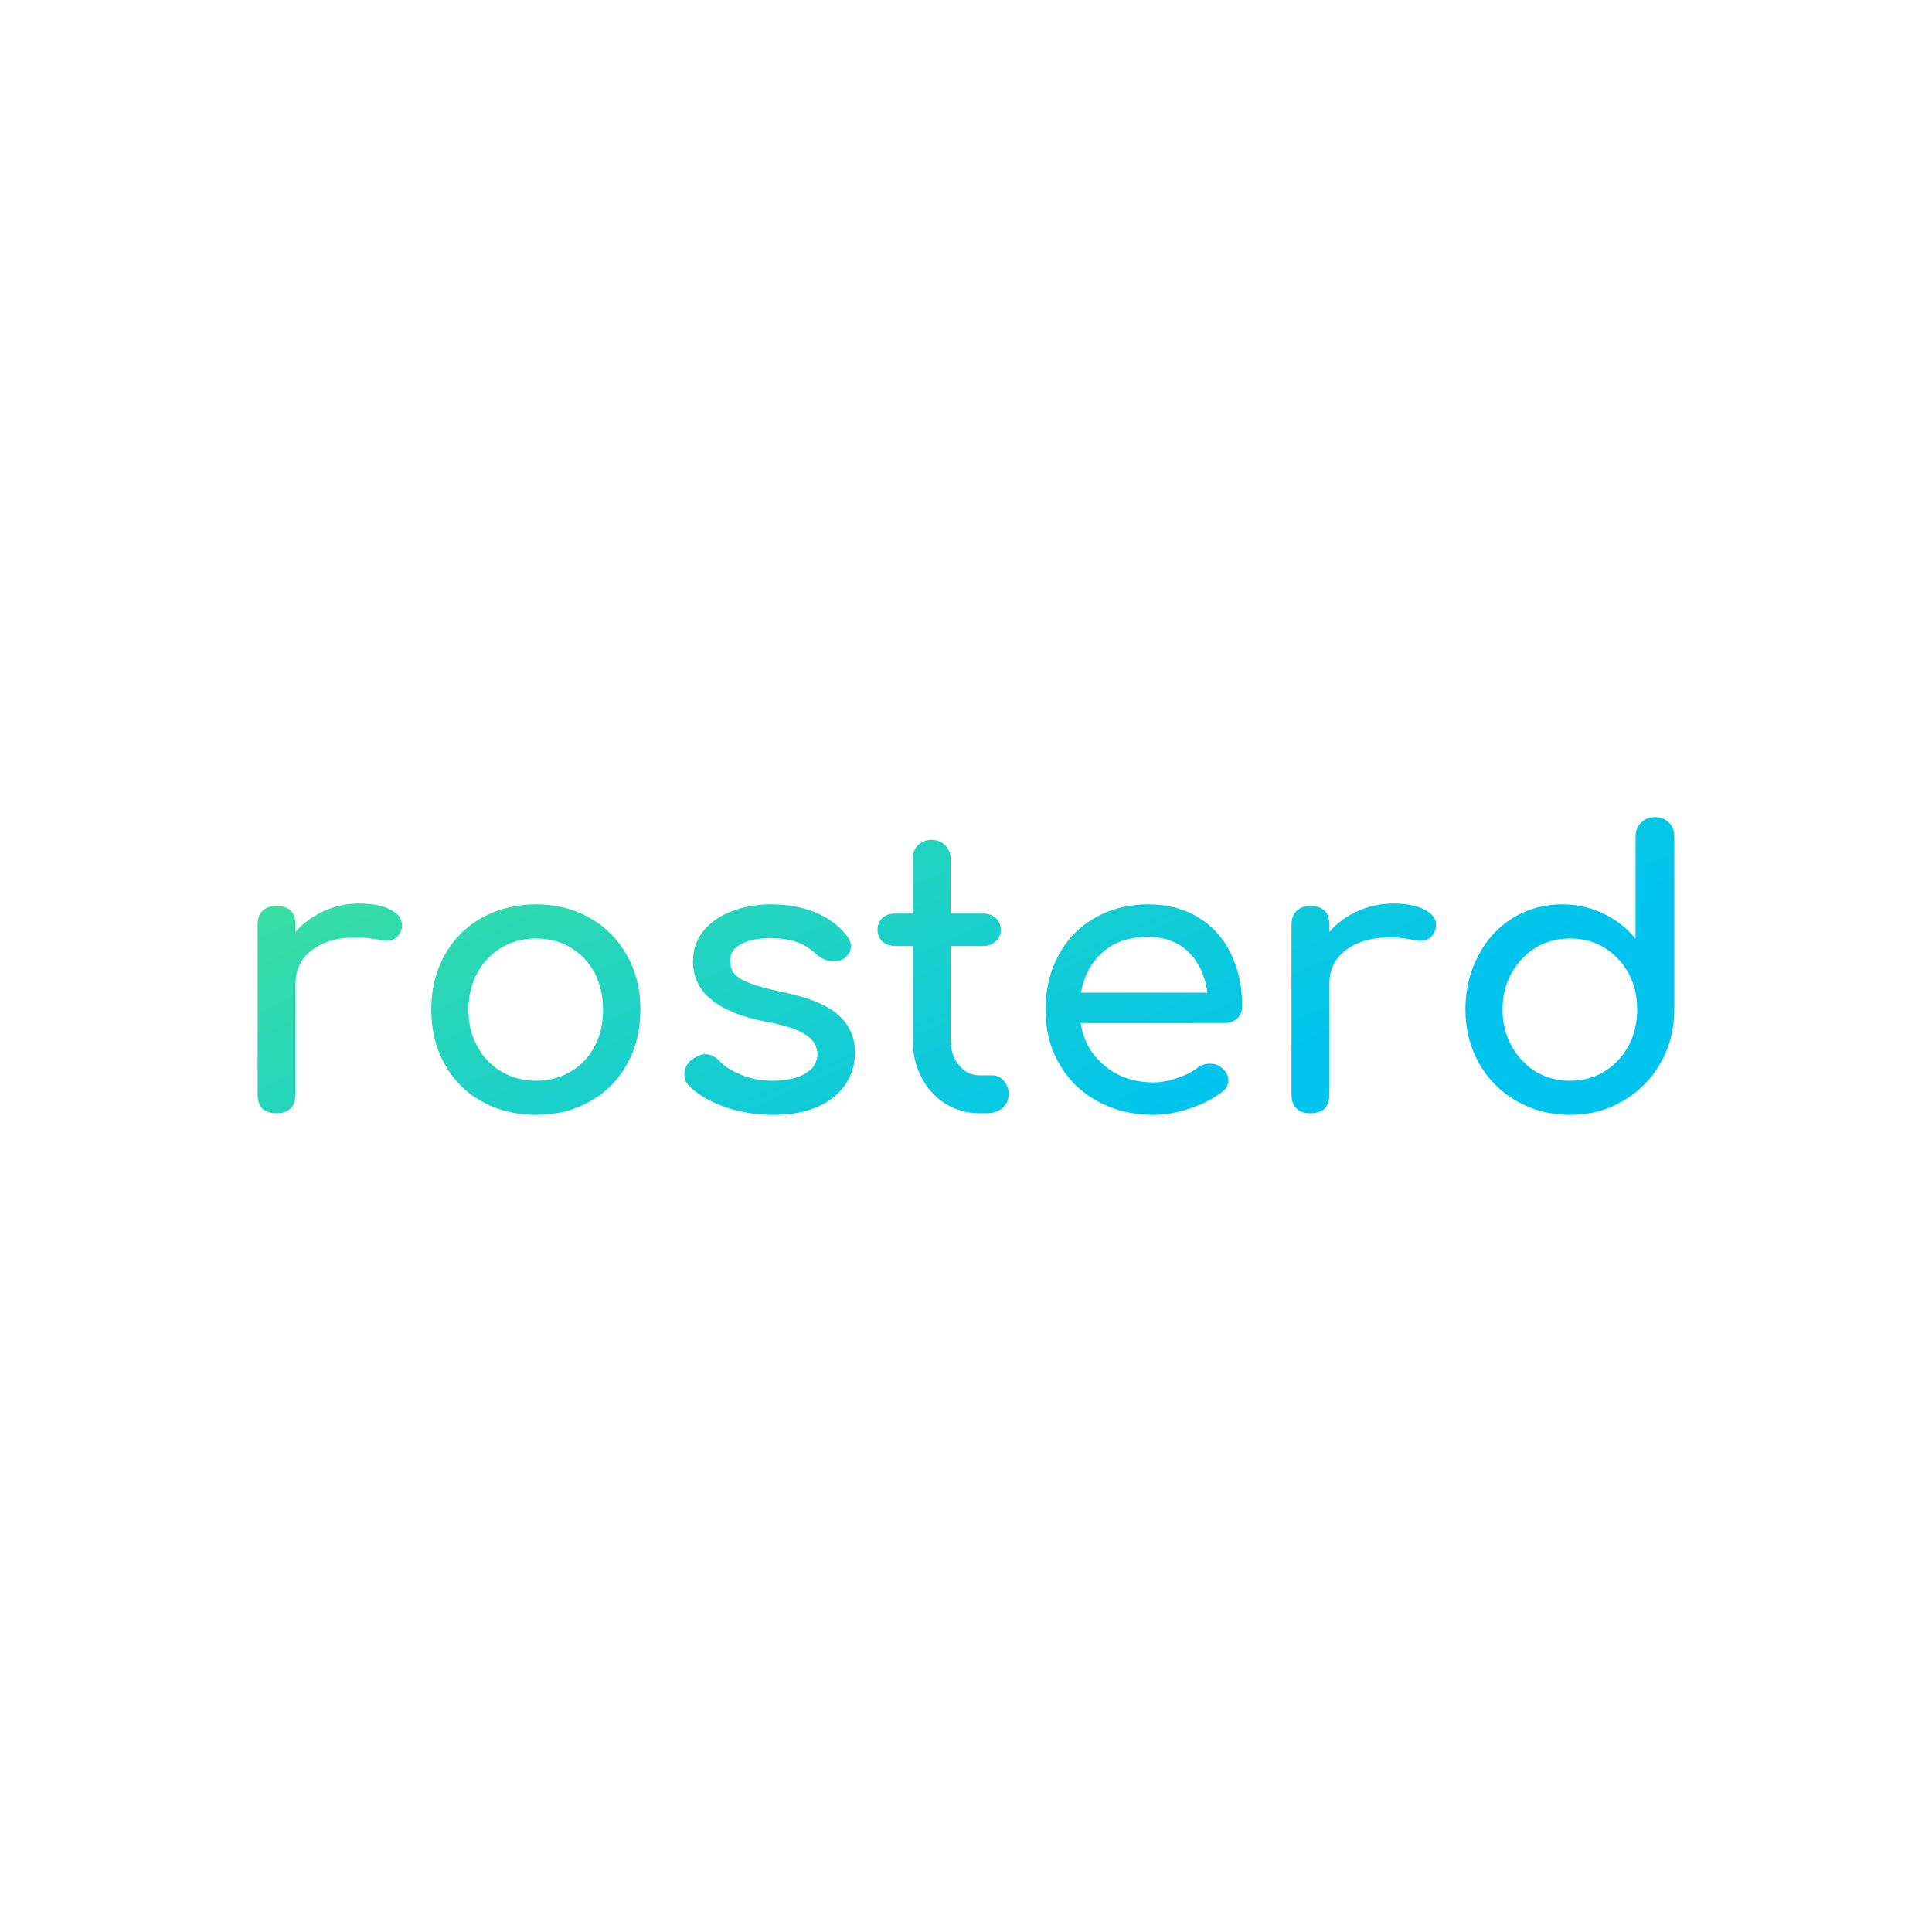 <svg data-v-fde0c5aa="" xmlns="http://www.w3.org/2000/svg" viewBox="0 0 300 300" class="font"><!----><defs data-v-fde0c5aa=""><!----></defs><rect data-v-fde0c5aa="" fill="transparent" x="0" y="0" width="300px" height="300px" class="logo-background-square"></rect><defs data-v-fde0c5aa=""><linearGradient data-v-fde0c5aa="" gradientTransform="rotate(25)" id="bb933d97-012c-4707-83c3-c95acc85bca5" x1="0%" y1="0%" x2="100%" y2="0%"><stop data-v-fde0c5aa="" offset="0%" stop-color="#41E296" stop-opacity="1"></stop><stop data-v-fde0c5aa="" offset="100%" stop-color="#00C4EE" stop-opacity="1"></stop></linearGradient></defs><g data-v-fde0c5aa="" id="7ab81b18-d505-4699-85e3-14bafad0a3e5" fill="url(#bb933d97-012c-4707-83c3-c95acc85bca5)" transform="matrix(4.207,0,0,4.207,34.699,120.991)"><path d="M5.01 4.59L5.01 4.59Q5.75 4.59 6.17 4.82L6.17 4.82L6.17 4.82Q6.59 5.04 6.59 5.38L6.59 5.38L6.59 5.38Q6.59 5.47 6.58 5.52L6.58 5.52L6.58 5.52Q6.45 5.96 6.02 5.96L6.02 5.96L6.02 5.96Q5.95 5.96 5.81 5.94L5.81 5.94L5.81 5.94Q5.25 5.84 4.90 5.84L4.90 5.84L4.90 5.84Q3.89 5.84 3.28 6.30L3.28 6.30L3.28 6.30Q2.66 6.76 2.66 7.55L2.66 7.55L2.66 11.63L2.66 11.63Q2.66 11.97 2.48 12.15L2.48 12.15L2.48 12.15Q2.31 12.33 1.96 12.33L1.96 12.33L1.96 12.33Q1.62 12.33 1.44 12.16L1.44 12.16L1.44 12.16Q1.26 11.98 1.26 11.63L1.26 11.63L1.26 5.38L1.26 5.38Q1.26 5.04 1.44 4.86L1.44 4.86L1.44 4.86Q1.62 4.68 1.96 4.68L1.96 4.68L1.96 4.68Q2.66 4.68 2.66 5.38L2.66 5.38L2.66 5.64L2.66 5.64Q3.08 5.15 3.70 4.87L3.70 4.87L3.70 4.87Q4.31 4.59 5.01 4.59L5.01 4.59ZM11.54 4.62L11.54 4.62Q12.64 4.62 13.52 5.12L13.52 5.12L13.52 5.12Q14.39 5.61 14.89 6.50L14.89 6.50L14.89 6.50Q15.39 7.38 15.39 8.51L15.39 8.51L15.39 8.51Q15.39 9.63 14.90 10.51L14.90 10.51L14.90 10.51Q14.41 11.40 13.53 11.89L13.53 11.89L13.53 11.89Q12.66 12.39 11.54 12.39L11.54 12.39L11.54 12.39Q10.42 12.39 9.53 11.89L9.53 11.89L9.53 11.89Q8.65 11.40 8.16 10.51L8.16 10.51L8.16 10.51Q7.67 9.63 7.67 8.51L7.67 8.51L7.67 8.51Q7.67 7.38 8.16 6.50L8.16 6.50L8.16 6.50Q8.65 5.61 9.53 5.12L9.53 5.12L9.53 5.12Q10.42 4.62 11.54 4.62L11.54 4.62ZM11.54 5.88L11.54 5.88Q10.82 5.88 10.26 6.22L10.26 6.22L10.26 6.22Q9.69 6.55 9.37 7.15L9.37 7.15L9.37 7.15Q9.04 7.76 9.04 8.51L9.04 8.51L9.04 8.51Q9.04 9.27 9.37 9.86L9.37 9.86L9.37 9.86Q9.69 10.46 10.26 10.79L10.26 10.79L10.26 10.79Q10.82 11.13 11.54 11.13L11.54 11.13L11.54 11.13Q12.25 11.13 12.82 10.79L12.82 10.79L12.82 10.79Q13.38 10.46 13.70 9.86L13.70 9.86L13.70 9.86Q14.01 9.27 14.01 8.51L14.01 8.51L14.01 8.51Q14.01 7.76 13.70 7.15L13.70 7.15L13.70 7.15Q13.38 6.55 12.82 6.22L12.82 6.22L12.82 6.22Q12.25 5.88 11.54 5.88L11.54 5.88ZM20.20 4.62L20.20 4.62Q21.11 4.62 21.83 4.91L21.83 4.91L21.83 4.91Q22.55 5.21 22.97 5.73L22.97 5.73L22.97 5.73Q23.16 5.95 23.16 6.17L23.16 6.17L23.16 6.17Q23.16 6.41 22.92 6.61L22.92 6.61L22.92 6.61Q22.76 6.72 22.53 6.72L22.53 6.72L22.53 6.72Q22.16 6.72 21.87 6.45L21.87 6.45L21.87 6.45Q21.52 6.13 21.13 6.00L21.13 6.00L21.13 6.00Q20.73 5.87 20.17 5.87L20.17 5.87L20.17 5.87Q19.53 5.87 19.12 6.08L19.12 6.08L19.12 6.08Q18.70 6.30 18.70 6.69L18.70 6.69L18.70 6.69Q18.70 6.97 18.84 7.16L18.84 7.16L18.84 7.16Q18.98 7.35 19.38 7.51L19.38 7.51L19.38 7.51Q19.77 7.67 20.51 7.83L20.51 7.83L20.51 7.83Q22.04 8.13 22.67 8.68L22.67 8.68L22.67 8.68Q23.31 9.23 23.31 10.09L23.31 10.09L23.31 10.09Q23.31 10.74 22.96 11.26L22.96 11.26L22.96 11.26Q22.61 11.79 21.93 12.09L21.93 12.09L21.93 12.09Q21.25 12.39 20.30 12.39L20.30 12.39L20.30 12.39Q19.35 12.39 18.51 12.10L18.51 12.10L18.51 12.10Q17.67 11.80 17.19 11.33L17.19 11.33L17.19 11.33Q17.01 11.14 17.01 10.89L17.01 10.89L17.01 10.89Q17.01 10.56 17.29 10.35L17.29 10.35L17.29 10.35Q17.56 10.15 17.78 10.15L17.78 10.15L17.78 10.15Q18.06 10.15 18.31 10.40L18.31 10.40L18.31 10.40Q18.58 10.70 19.11 10.91L19.11 10.91L19.11 10.91Q19.64 11.13 20.24 11.13L20.24 11.13L20.24 11.13Q21.04 11.13 21.48 10.86L21.48 10.86L21.48 10.86Q21.92 10.60 21.92 10.15L21.92 10.15L21.92 10.15Q21.92 9.72 21.49 9.43L21.49 9.43L21.49 9.43Q21.06 9.14 20.02 8.95L20.02 8.95L20.02 8.95Q17.33 8.43 17.33 6.73L17.33 6.73L17.33 6.73Q17.33 6.05 17.74 5.57L17.74 5.57L17.74 5.57Q18.14 5.10 18.80 4.86L18.80 4.86L18.80 4.86Q19.46 4.62 20.20 4.62L20.20 4.62ZM28.38 10.93L28.38 10.93Q28.63 10.93 28.80 11.13L28.80 11.13L28.80 11.13Q28.98 11.33 28.98 11.63L28.98 11.63L28.98 11.63Q28.98 11.94 28.75 12.14L28.75 12.14L28.75 12.14Q28.52 12.33 28.15 12.33L28.15 12.33L27.90 12.33L27.90 12.33Q27.22 12.33 26.65 11.98L26.65 11.98L26.65 11.98Q26.08 11.62 25.76 11.00L25.76 11.00L25.76 11.00Q25.44 10.39 25.44 9.62L25.44 9.62L25.44 6.16L24.79 6.16L24.79 6.16Q24.50 6.16 24.32 5.99L24.32 5.99L24.32 5.99Q24.14 5.82 24.14 5.57L24.14 5.57L24.14 5.57Q24.14 5.29 24.32 5.12L24.32 5.12L24.32 5.12Q24.50 4.96 24.79 4.96L24.79 4.96L25.44 4.96L25.44 2.94L25.44 2.94Q25.44 2.63 25.63 2.44L25.63 2.44L25.63 2.44Q25.83 2.24 26.14 2.24L26.14 2.24L26.14 2.24Q26.45 2.24 26.64 2.44L26.64 2.44L26.64 2.44Q26.84 2.63 26.84 2.94L26.84 2.94L26.84 4.96L28.03 4.96L28.03 4.96Q28.32 4.96 28.50 5.12L28.50 5.12L28.50 5.12Q28.69 5.29 28.69 5.57L28.69 5.57L28.69 5.57Q28.69 5.82 28.50 5.99L28.50 5.99L28.50 5.99Q28.32 6.16 28.03 6.16L28.03 6.16L26.84 6.16L26.84 9.62L26.84 9.62Q26.84 10.18 27.15 10.56L27.15 10.56L27.15 10.56Q27.45 10.93 27.90 10.93L27.90 10.93L28.38 10.93ZM37.60 8.39L37.60 8.39Q37.60 8.65 37.42 8.83L37.42 8.83L37.42 8.83Q37.24 9.00 36.96 9.00L36.96 9.00L31.64 9.00L31.64 9.00Q31.79 9.98 32.53 10.58L32.53 10.58L32.53 10.58Q33.26 11.19 34.33 11.19L34.33 11.19L34.33 11.19Q34.75 11.19 35.20 11.03L35.20 11.03L35.20 11.03Q35.66 10.88 35.95 10.65L35.95 10.65L35.95 10.65Q36.15 10.50 36.41 10.50L36.41 10.50L36.41 10.50Q36.68 10.50 36.83 10.64L36.83 10.64L36.83 10.64Q37.09 10.85 37.09 11.12L37.09 11.12L37.09 11.12Q37.09 11.37 36.86 11.54L36.86 11.54L36.86 11.54Q36.39 11.91 35.68 12.15L35.68 12.15L35.68 12.15Q34.97 12.39 34.33 12.39L34.33 12.39L34.33 12.39Q33.18 12.39 32.27 11.89L32.27 11.89L32.27 11.89Q31.36 11.40 30.85 10.51L30.85 10.51L30.85 10.51Q30.34 9.63 30.34 8.51L30.34 8.51L30.34 8.51Q30.34 7.39 30.82 6.50L30.82 6.50L30.82 6.50Q31.30 5.61 32.16 5.12L32.16 5.12L32.16 5.12Q33.03 4.62 34.12 4.62L34.12 4.62L34.12 4.62Q35.20 4.62 35.98 5.10L35.98 5.10L35.98 5.10Q36.76 5.57 37.18 6.43L37.18 6.43L37.18 6.43Q37.60 7.28 37.60 8.39L37.60 8.39ZM34.12 5.82L34.12 5.82Q33.10 5.82 32.46 6.38L32.46 6.38L32.46 6.38Q31.82 6.94 31.65 7.88L31.65 7.88L36.32 7.88L36.32 7.88Q36.19 6.94 35.62 6.38L35.62 6.38L35.62 6.38Q35.04 5.82 34.12 5.82L34.12 5.82ZM43.18 4.59L43.18 4.59Q43.92 4.59 44.34 4.82L44.34 4.82L44.34 4.82Q44.76 5.04 44.76 5.38L44.76 5.38L44.76 5.38Q44.76 5.47 44.74 5.52L44.74 5.52L44.74 5.52Q44.62 5.96 44.18 5.96L44.18 5.96L44.18 5.96Q44.11 5.96 43.97 5.94L43.97 5.94L43.97 5.94Q43.41 5.84 43.06 5.84L43.06 5.84L43.06 5.84Q42.06 5.84 41.44 6.30L41.44 6.30L41.44 6.30Q40.82 6.76 40.82 7.55L40.82 7.55L40.82 11.63L40.82 11.63Q40.82 11.97 40.65 12.15L40.65 12.15L40.65 12.15Q40.47 12.33 40.12 12.33L40.12 12.33L40.12 12.33Q39.79 12.33 39.61 12.16L39.61 12.16L39.61 12.16Q39.42 11.98 39.42 11.63L39.42 11.63L39.42 5.38L39.42 5.38Q39.42 5.04 39.61 4.86L39.61 4.86L39.61 4.86Q39.79 4.68 40.12 4.68L40.12 4.68L40.12 4.68Q40.82 4.68 40.82 5.38L40.82 5.38L40.82 5.64L40.82 5.64Q41.24 5.15 41.86 4.87L41.86 4.87L41.86 4.87Q42.48 4.59 43.18 4.59L43.18 4.59ZM52.84 1.40L52.84 1.40Q53.16 1.40 53.35 1.60L53.35 1.60L53.35 1.60Q53.55 1.79 53.55 2.11L53.55 2.11L53.55 8.50L53.55 8.50Q53.55 9.59 53.04 10.48L53.04 10.48L53.04 10.48Q52.53 11.37 51.65 11.88L51.65 11.88L51.65 11.88Q50.78 12.39 49.70 12.39L49.70 12.39L49.70 12.39Q48.62 12.39 47.73 11.88L47.73 11.88L47.73 11.88Q46.84 11.37 46.34 10.48L46.34 10.48L46.34 10.48Q45.84 9.59 45.84 8.50L45.84 8.50L45.84 8.50Q45.84 7.41 46.31 6.52L46.31 6.52L46.31 6.52Q46.77 5.63 47.59 5.12L47.59 5.12L47.59 5.12Q48.41 4.62 49.42 4.62L49.42 4.62L49.42 4.62Q50.23 4.62 50.93 4.96L50.93 4.96L50.93 4.96Q51.63 5.29 52.12 5.89L52.12 5.89L52.12 2.11L52.12 2.11Q52.12 1.79 52.33 1.60L52.33 1.60L52.33 1.60Q52.53 1.40 52.84 1.40L52.84 1.40ZM49.70 11.13L49.70 11.13Q50.40 11.13 50.97 10.79L50.97 10.79L50.97 10.79Q51.53 10.44 51.86 9.84L51.86 9.84L51.86 9.84Q52.18 9.24 52.18 8.50L52.18 8.50L52.18 8.50Q52.18 7.76 51.86 7.16L51.86 7.16L51.86 7.16Q51.53 6.57 50.97 6.22L50.97 6.22L50.97 6.22Q50.40 5.88 49.70 5.88L49.70 5.88L49.70 5.88Q49 5.88 48.43 6.22L48.43 6.22L48.43 6.22Q47.87 6.57 47.54 7.16L47.54 7.16L47.54 7.16Q47.21 7.76 47.21 8.50L47.21 8.50L47.21 8.50Q47.21 9.24 47.54 9.84L47.54 9.84L47.54 9.84Q47.87 10.44 48.43 10.79L48.43 10.79L48.43 10.79Q49 11.13 49.70 11.13L49.70 11.13Z"></path></g><!----><!----></svg>